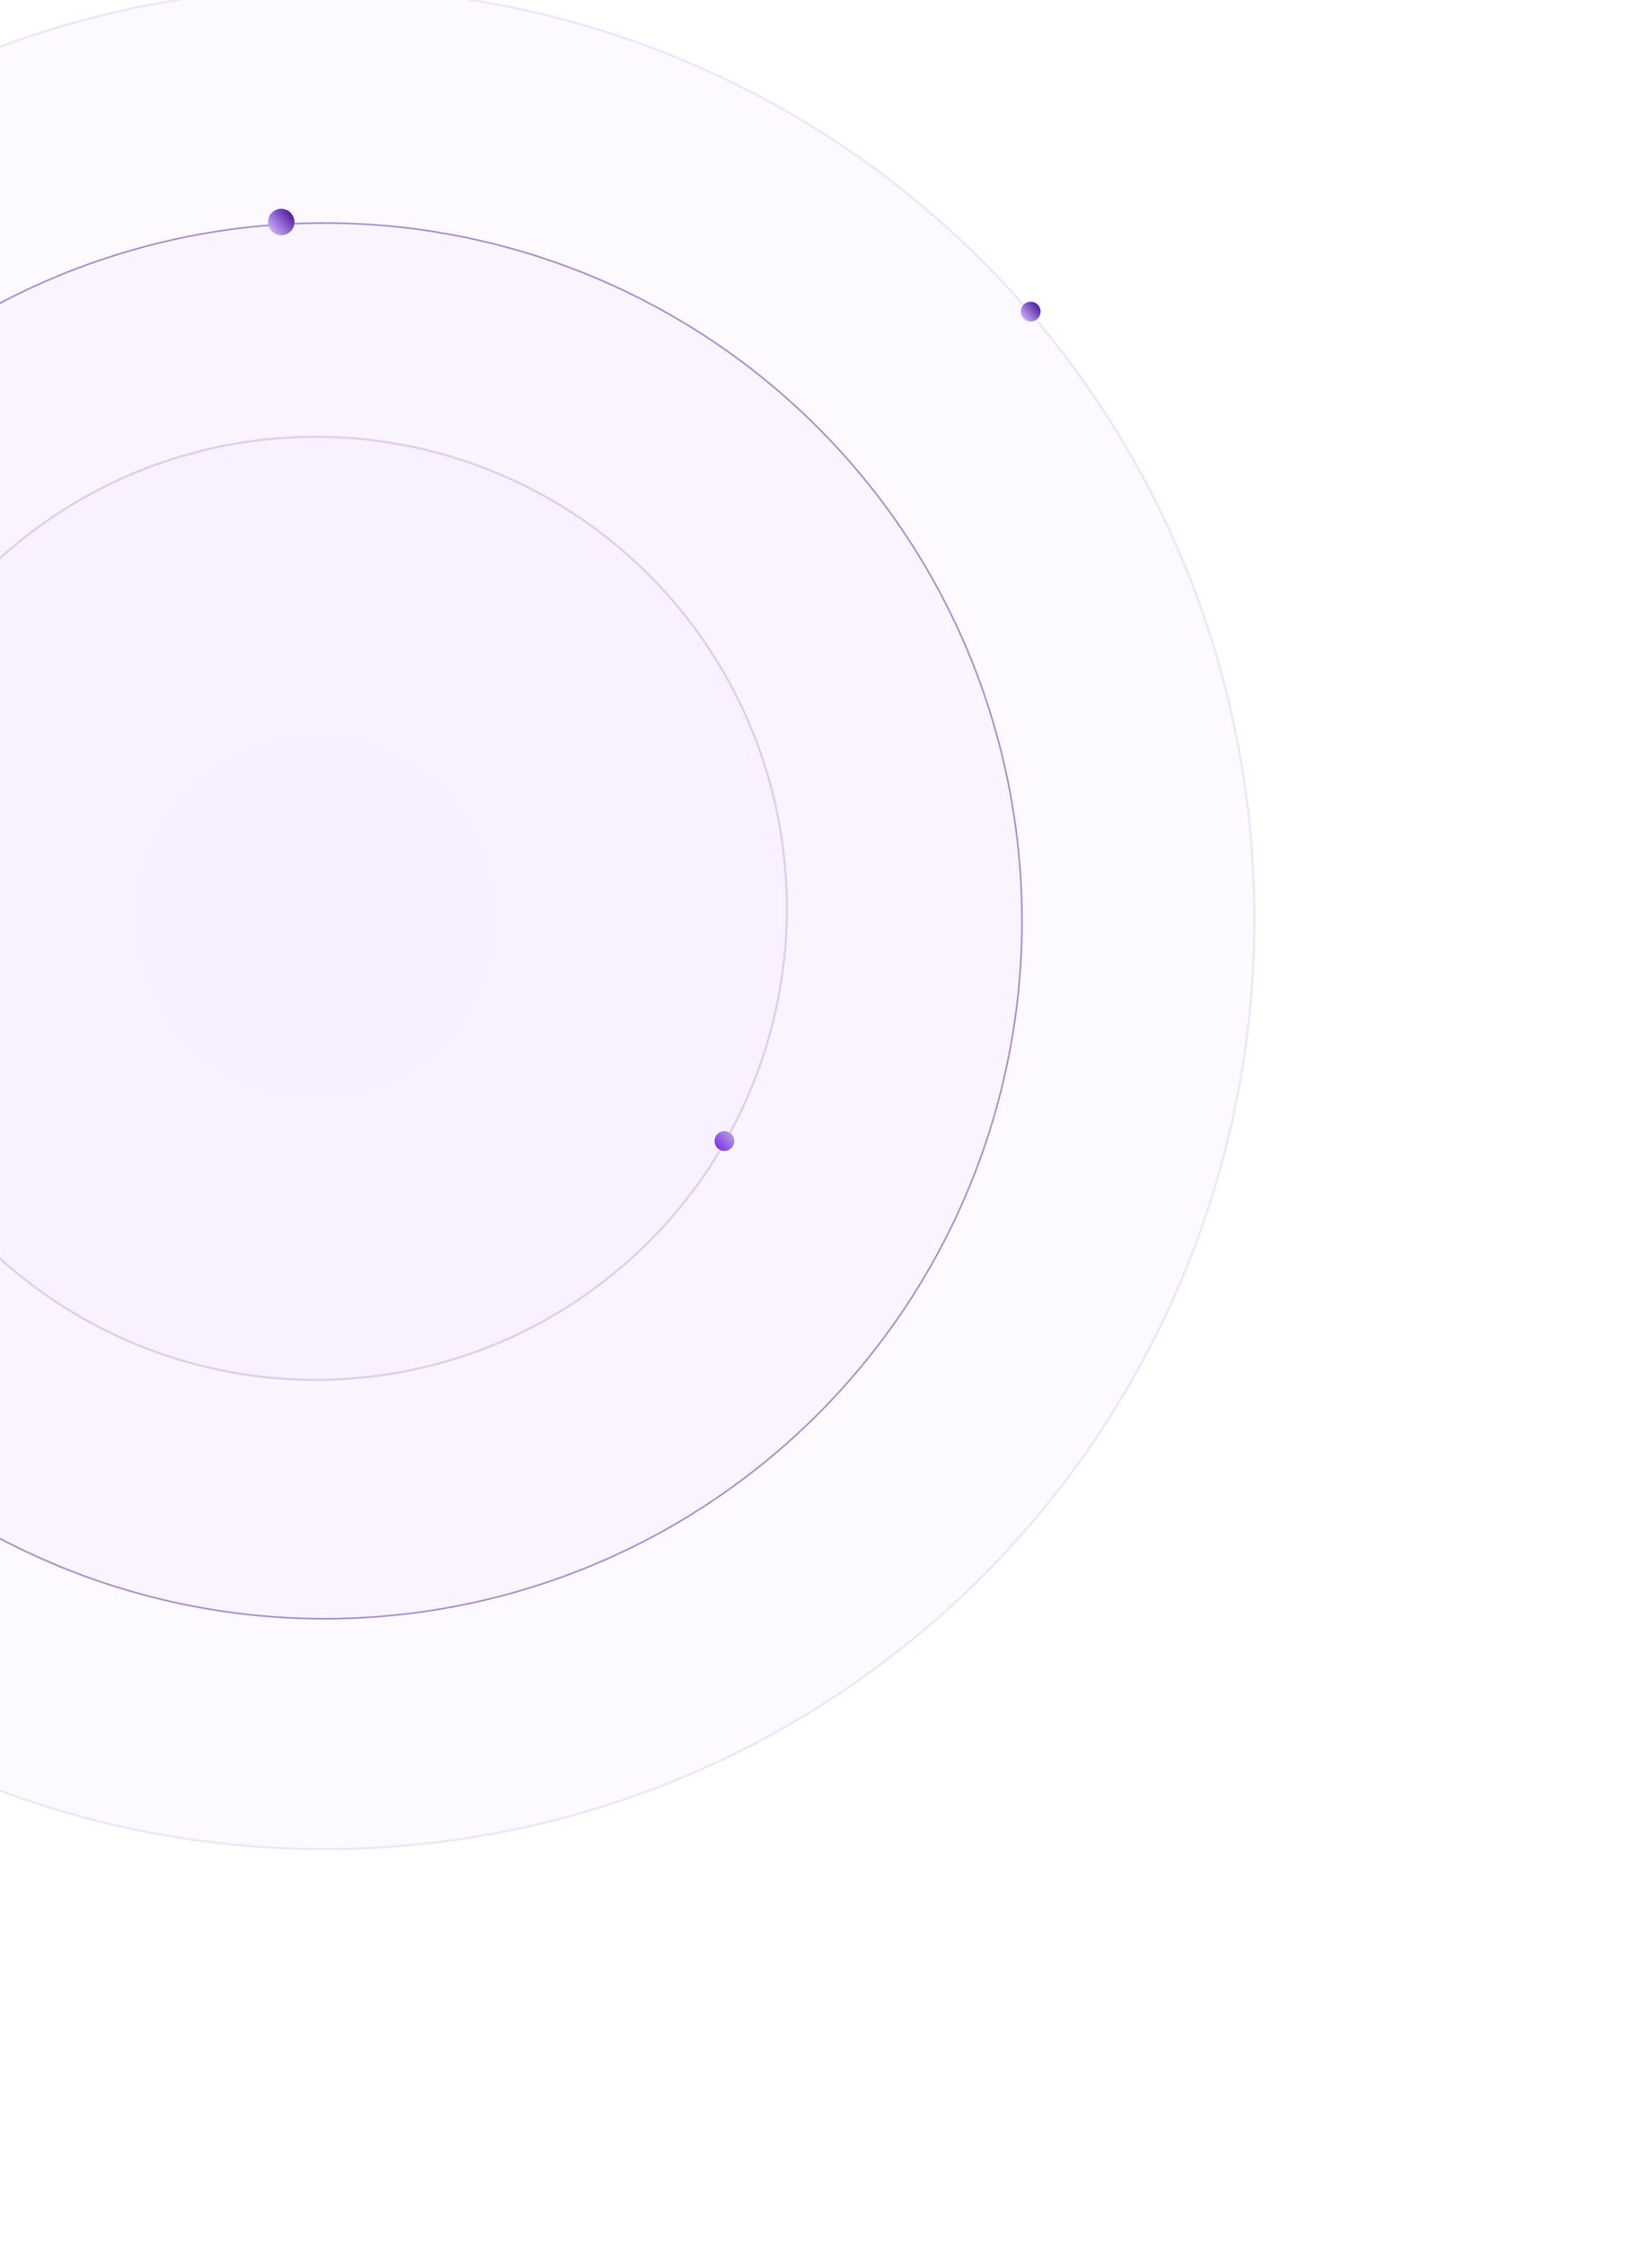 <svg width="803" height="1091" viewBox="0 0 803 1091" fill="none" xmlns="http://www.w3.org/2000/svg">
<circle opacity="0.4" cx="157.747" cy="446.313" r="452.026" transform="rotate(49.329 157.747 446.313)" fill="#F9F0FF" stroke="#D7C6EC" stroke-width="1.056"/>
<g opacity="0.6" filter="url(#filter0_d)">
<circle cx="157.747" cy="446.313" r="339.416" transform="rotate(112.334 157.747 446.313)" fill="#F9F0FF"/>
<circle cx="157.747" cy="446.313" r="339.014" transform="rotate(112.334 157.747 446.313)" stroke="#7348B2" stroke-width="0.802"/>
</g>
<circle cx="153.41" cy="441.265" r="83.19" transform="rotate(49.329 153.41 441.265)" fill="#F9F0FF"/>
<g opacity="0.8" filter="url(#filter1_d)">
<circle cx="153.409" cy="441.265" r="229.605" transform="rotate(49.329 153.409 441.265)" fill="#F9F0FF"/>
<circle cx="153.409" cy="441.265" r="229.077" transform="rotate(49.329 153.409 441.265)" stroke="#D7C6EC" stroke-width="1.056"/>
</g>
<g filter="url(#filter2_d)">
<circle cx="153.409" cy="441.265" r="88.181" transform="rotate(49.329 153.409 441.265)" fill="#F9F0FF"/>
</g>
<g filter="url(#filter3_f)">
<circle cx="136.709" cy="107.868" r="6.419" transform="rotate(49.329 136.709 107.868)" fill="url(#paint0_linear)"/>
</g>
<g filter="url(#filter4_f)">
<circle cx="500.993" cy="151.377" r="4.814" transform="rotate(49.329 500.993 151.377)" fill="url(#paint1_linear)"/>
</g>
<g filter="url(#filter5_f)">
<circle cx="352.135" cy="554.345" r="4.814" transform="rotate(49.329 352.135 554.345)" fill="url(#paint2_linear)"/>
</g>
<defs>
<filter id="filter0_d" x="-327.433" y="-37.811" width="970.359" height="970.359" filterUnits="userSpaceOnUse" color-interpolation-filters="sRGB">
<feFlood flood-opacity="0" result="BackgroundImageFix"/>
<feColorMatrix in="SourceAlpha" type="matrix" values="0 0 0 0 0 0 0 0 0 0 0 0 0 0 0 0 0 0 127 0" result="hardAlpha"/>
<feOffset dy="1.056"/>
<feGaussianBlur stdDeviation="21.123"/>
<feComposite in2="hardAlpha" operator="out"/>
<feColorMatrix type="matrix" values="0 0 0 0 0 0 0 0 0 0 0 0 0 0 0 0 0 0 0.08 0"/>
<feBlend mode="normal" in2="BackgroundImageFix" result="effect1_dropShadow"/>
<feBlend mode="normal" in="SourceGraphic" in2="effect1_dropShadow" result="shape"/>
</filter>
<filter id="filter1_d" x="-195.722" y="92.134" width="698.262" height="698.262" filterUnits="userSpaceOnUse" color-interpolation-filters="sRGB">
<feFlood flood-opacity="0" result="BackgroundImageFix"/>
<feColorMatrix in="SourceAlpha" type="matrix" values="0 0 0 0 0 0 0 0 0 0 0 0 0 0 0 0 0 0 127 0" result="hardAlpha"/>
<feOffset/>
<feGaussianBlur stdDeviation="12.674"/>
<feComposite in2="hardAlpha" operator="out"/>
<feColorMatrix type="matrix" values="0 0 0 0 0.318 0 0 0 0 0.118 0 0 0 0 0.624 0 0 0 0.16 0"/>
<feBlend mode="normal" in2="BackgroundImageFix" result="effect1_dropShadow"/>
<feBlend mode="normal" in="SourceGraphic" in2="effect1_dropShadow" result="shape"/>
</filter>
<filter id="filter2_d" x="3.71" y="295.791" width="299.398" height="299.398" filterUnits="userSpaceOnUse" color-interpolation-filters="sRGB">
<feFlood flood-opacity="0" result="BackgroundImageFix"/>
<feColorMatrix in="SourceAlpha" type="matrix" values="0 0 0 0 0 0 0 0 0 0 0 0 0 0 0 0 0 0 127 0" result="hardAlpha"/>
<feOffset dy="4.225"/>
<feGaussianBlur stdDeviation="12.674"/>
<feComposite in2="hardAlpha" operator="out"/>
<feColorMatrix type="matrix" values="0 0 0 0 0.53 0 0 0 0 0.445 0 0 0 0 0.445 0 0 0 0.12 0"/>
<feBlend mode="normal" in2="BackgroundImageFix" result="effect1_dropShadow"/>
<feBlend mode="normal" in="SourceGraphic" in2="effect1_dropShadow" result="shape"/>
</filter>
<filter id="filter3_f" x="124.447" y="95.606" width="24.524" height="24.524" filterUnits="userSpaceOnUse" color-interpolation-filters="sRGB">
<feFlood flood-opacity="0" result="BackgroundImageFix"/>
<feBlend mode="normal" in="SourceGraphic" in2="BackgroundImageFix" result="shape"/>
<feGaussianBlur stdDeviation="1.605" result="effect1_foregroundBlur"/>
</filter>
<filter id="filter4_f" x="490.994" y="141.378" width="19.998" height="19.998" filterUnits="userSpaceOnUse" color-interpolation-filters="sRGB">
<feFlood flood-opacity="0" result="BackgroundImageFix"/>
<feBlend mode="normal" in="SourceGraphic" in2="BackgroundImageFix" result="shape"/>
<feGaussianBlur stdDeviation="1.605" result="effect1_foregroundBlur"/>
</filter>
<filter id="filter5_f" x="342.136" y="544.346" width="19.998" height="19.998" filterUnits="userSpaceOnUse" color-interpolation-filters="sRGB">
<feFlood flood-opacity="0" result="BackgroundImageFix"/>
<feBlend mode="normal" in="SourceGraphic" in2="BackgroundImageFix" result="shape"/>
<feGaussianBlur stdDeviation="1.605" result="effect1_foregroundBlur"/>
</filter>
<linearGradient id="paint0_linear" x1="136.709" y1="101.449" x2="136.709" y2="114.287" gradientUnits="userSpaceOnUse">
<stop stop-color="#511E9F"/>
<stop offset="1" stop-color="#CAAAFA"/>
</linearGradient>
<linearGradient id="paint1_linear" x1="500.993" y1="146.562" x2="500.993" y2="156.191" gradientUnits="userSpaceOnUse">
<stop stop-color="#511E9F"/>
<stop offset="1" stop-color="#CAAAFA"/>
</linearGradient>
<linearGradient id="paint2_linear" x1="352.135" y1="549.531" x2="352.135" y2="559.159" gradientUnits="userSpaceOnUse">
<stop stop-color="#B499DD"/>
<stop offset="1" stop-color="#7E36ED"/>
</linearGradient>
</defs>
</svg>

